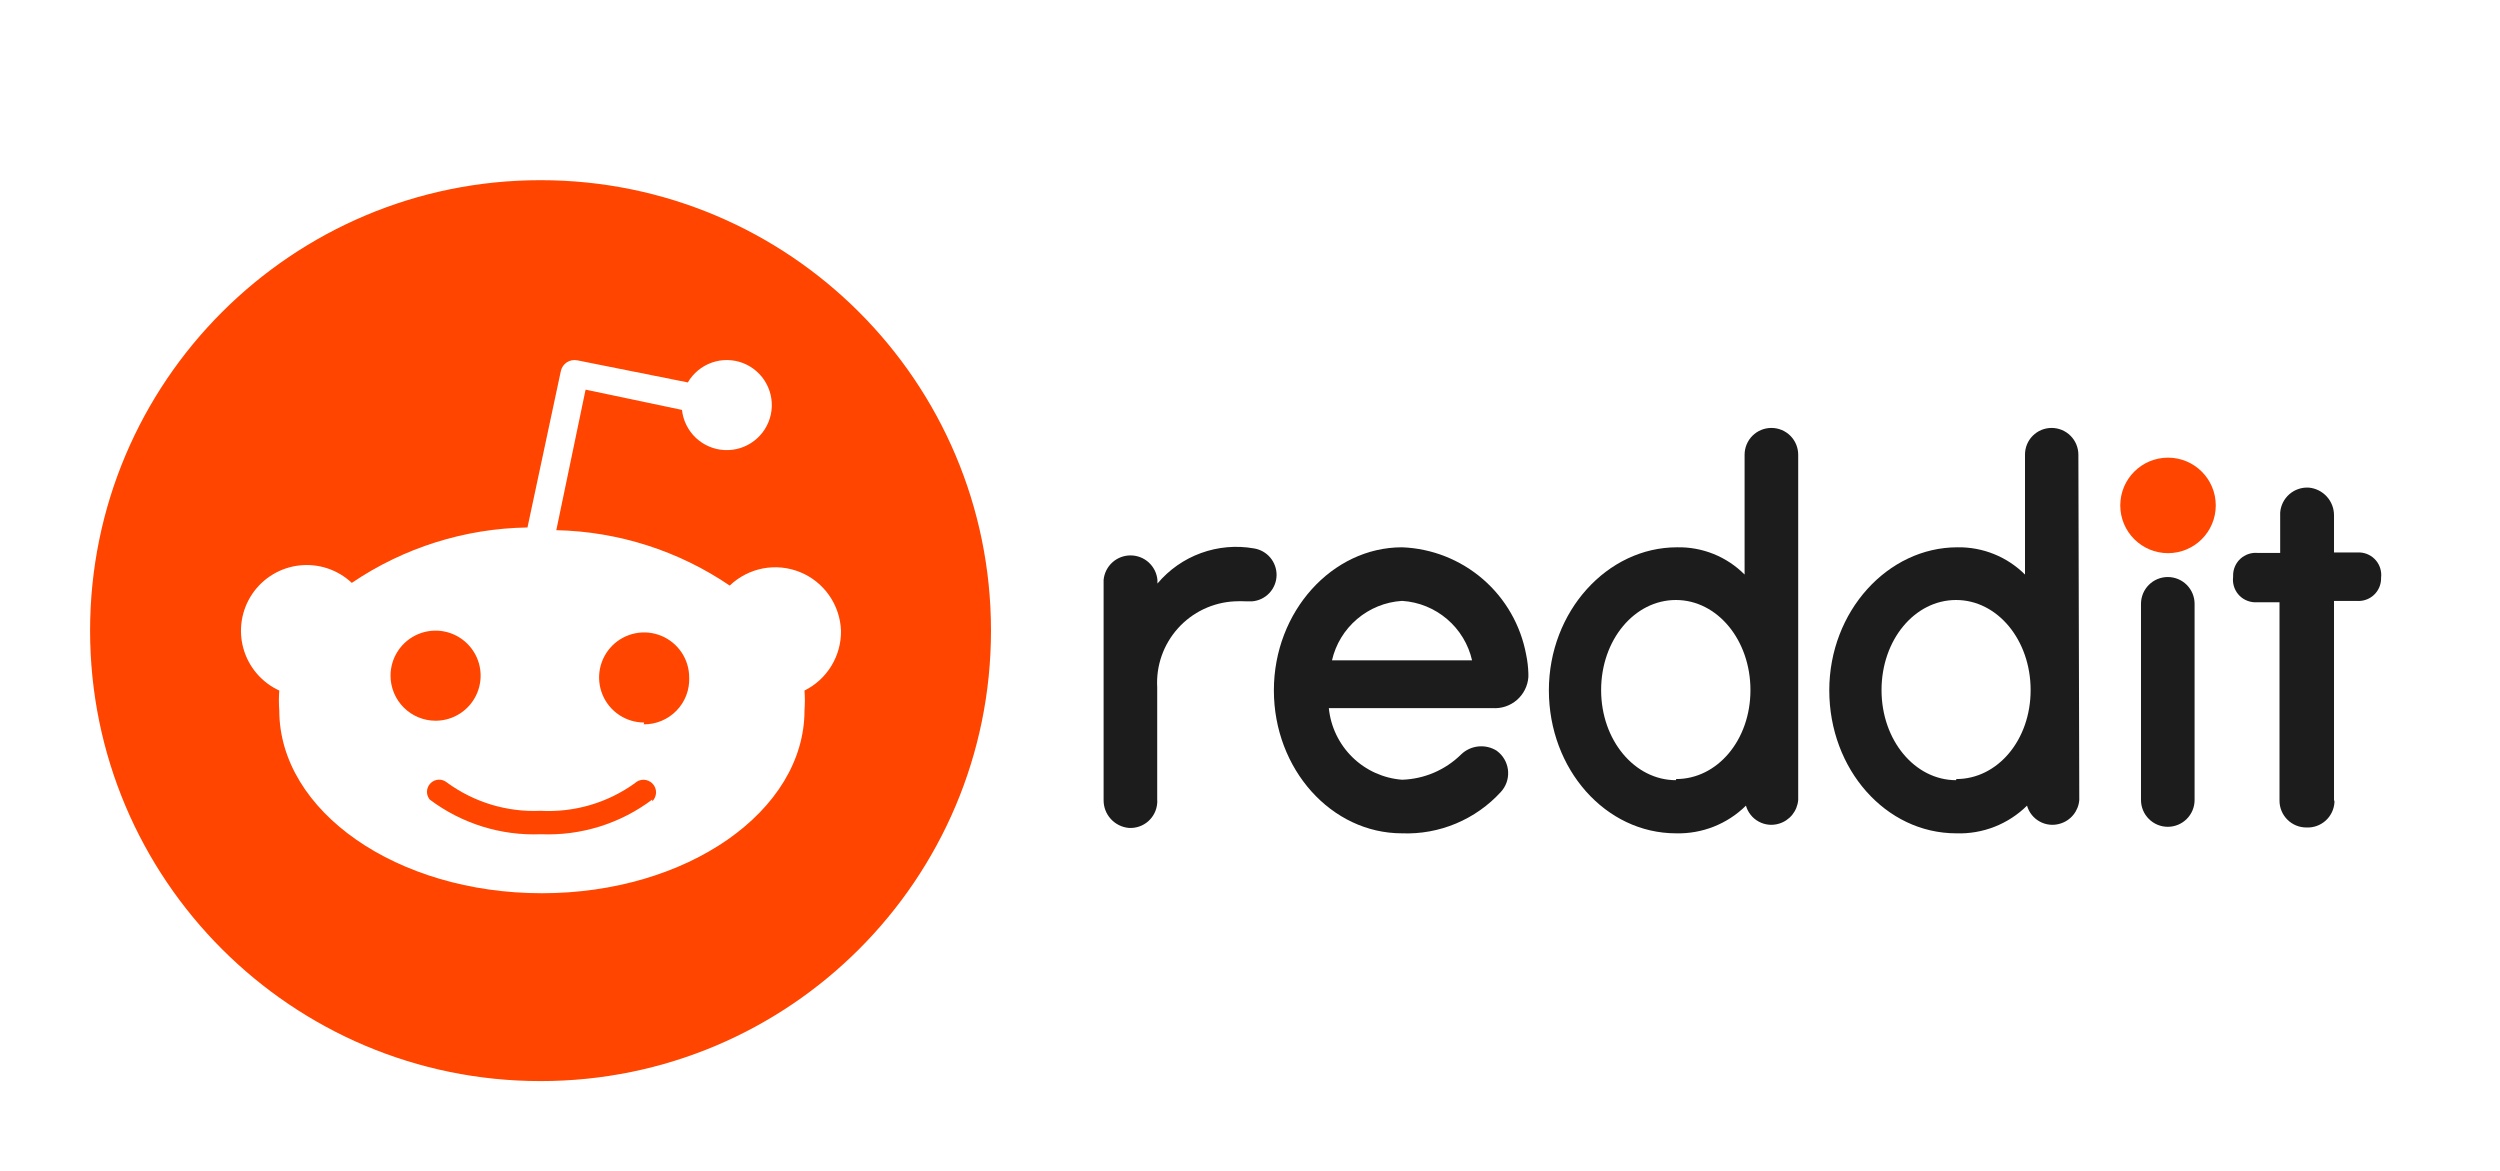 <svg width="111" height="52" viewBox="0 0 111 52" fill="none" xmlns="http://www.w3.org/2000/svg">
<g filter="url(#filter0_d_26_4)">
<path d="M24 44C35.046 44 44 35.046 44 24C44 12.954 35.046 4 24 4C12.954 4 4 12.954 4 24C4 35.046 12.954 44 24 44Z" fill="#FF4500"/>
<path d="M37.34 24C37.319 23.437 37.136 22.892 36.813 22.431C36.49 21.969 36.04 21.611 35.518 21.4C34.996 21.189 34.423 21.133 33.87 21.239C33.317 21.346 32.806 21.61 32.4 22C30.125 20.453 27.45 19.599 24.7 19.54L26 13.3L30.28 14.2C30.331 14.673 30.549 15.112 30.894 15.439C31.24 15.766 31.691 15.959 32.166 15.983C32.641 16.008 33.109 15.862 33.486 15.572C33.864 15.283 34.125 14.868 34.225 14.403C34.324 13.938 34.254 13.452 34.027 13.034C33.801 12.616 33.433 12.292 32.989 12.12C32.545 11.949 32.055 11.941 31.606 12.099C31.157 12.257 30.779 12.569 30.54 12.98L25.64 12C25.56 11.982 25.477 11.981 25.396 11.996C25.316 12.01 25.239 12.041 25.17 12.085C25.101 12.13 25.042 12.188 24.995 12.256C24.949 12.323 24.917 12.4 24.9 12.48L23.42 19.42C20.636 19.462 17.924 20.317 15.62 21.88C15.312 21.59 14.944 21.37 14.542 21.236C14.141 21.103 13.715 21.058 13.294 21.105C12.873 21.152 12.468 21.29 12.106 21.509C11.744 21.729 11.434 22.024 11.197 22.375C10.961 22.726 10.803 23.125 10.736 23.543C10.669 23.961 10.693 24.388 10.808 24.796C10.922 25.203 11.124 25.581 11.399 25.903C11.674 26.225 12.015 26.483 12.4 26.66C12.377 26.953 12.377 27.247 12.4 27.54C12.4 32.02 17.62 35.66 24.06 35.66C30.5 35.66 35.72 32.02 35.72 27.54C35.742 27.247 35.742 26.953 35.72 26.66C36.214 26.415 36.628 26.035 36.914 25.564C37.201 25.093 37.349 24.551 37.34 24V24ZM17.34 26C17.34 25.604 17.457 25.218 17.677 24.889C17.897 24.56 18.209 24.304 18.575 24.152C18.94 24.001 19.342 23.961 19.73 24.038C20.118 24.116 20.474 24.306 20.754 24.586C21.034 24.866 21.224 25.222 21.302 25.61C21.379 25.998 21.339 26.4 21.188 26.765C21.036 27.131 20.78 27.443 20.451 27.663C20.122 27.883 19.736 28 19.34 28C19.077 28 18.817 27.948 18.575 27.848C18.332 27.747 18.111 27.6 17.926 27.414C17.74 27.229 17.593 27.008 17.492 26.765C17.392 26.523 17.34 26.263 17.34 26V26ZM28.96 31.5C27.541 32.569 25.795 33.114 24.02 33.04C22.245 33.114 20.499 32.569 19.08 31.5C18.995 31.396 18.951 31.265 18.958 31.131C18.965 30.997 19.021 30.87 19.116 30.776C19.21 30.681 19.337 30.625 19.471 30.618C19.605 30.611 19.736 30.655 19.84 30.74C21.043 31.622 22.51 32.067 24 32C25.492 32.081 26.966 31.651 28.18 30.78C28.286 30.677 28.429 30.619 28.577 30.621C28.65 30.622 28.723 30.638 28.79 30.667C28.858 30.695 28.919 30.738 28.97 30.79C29.021 30.843 29.062 30.905 29.089 30.973C29.116 31.041 29.13 31.114 29.129 31.187C29.128 31.26 29.112 31.333 29.083 31.4C29.055 31.468 29.012 31.529 28.96 31.58V31.5ZM28.6 28.08C28.204 28.08 27.818 27.963 27.489 27.743C27.16 27.523 26.904 27.211 26.752 26.845C26.601 26.48 26.561 26.078 26.638 25.69C26.716 25.302 26.906 24.945 27.186 24.666C27.465 24.386 27.822 24.196 28.21 24.118C28.598 24.041 29 24.081 29.365 24.232C29.731 24.384 30.043 24.64 30.263 24.969C30.483 25.298 30.6 25.684 30.6 26.08C30.611 26.351 30.567 26.621 30.47 26.875C30.373 27.128 30.225 27.359 30.036 27.553C29.847 27.748 29.621 27.902 29.37 28.006C29.12 28.111 28.851 28.163 28.58 28.16L28.6 28.08Z" fill="white"/>
</g>
<g filter="url(#filter1_d_26_4)">
<path d="M103.63 31.52V22.68H104.63C104.769 22.692 104.908 22.676 105.04 22.631C105.172 22.587 105.293 22.515 105.396 22.421C105.499 22.327 105.58 22.212 105.636 22.085C105.692 21.957 105.721 21.819 105.72 21.68V21.65C105.737 21.515 105.725 21.377 105.687 21.247C105.649 21.116 105.584 20.994 105.497 20.889C105.41 20.784 105.302 20.698 105.181 20.637C105.059 20.575 104.926 20.538 104.79 20.53H103.63V18.88C103.631 18.572 103.517 18.275 103.309 18.047C103.102 17.819 102.817 17.677 102.51 17.65C102.195 17.631 101.885 17.736 101.647 17.944C101.409 18.152 101.263 18.445 101.24 18.76V20.55H100.24C100.101 20.537 99.962 20.554 99.83 20.599C99.698 20.643 99.577 20.715 99.474 20.809C99.371 20.903 99.29 21.018 99.234 21.145C99.178 21.273 99.149 21.411 99.15 21.55V21.62C99.133 21.755 99.145 21.893 99.183 22.023C99.221 22.154 99.286 22.276 99.373 22.381C99.46 22.486 99.568 22.572 99.689 22.633C99.811 22.695 99.944 22.731 100.08 22.74H101.21V31.55C101.21 31.866 101.335 32.168 101.559 32.391C101.782 32.615 102.084 32.74 102.4 32.74V32.74C102.714 32.756 103.022 32.648 103.256 32.438C103.49 32.228 103.632 31.934 103.65 31.62C103.654 31.585 103.647 31.55 103.63 31.52Z" fill="#1C1C1C"/>
<path d="M96.26 20.56C97.431 20.56 98.38 19.611 98.38 18.44C98.38 17.269 97.431 16.32 96.26 16.32C95.089 16.32 94.14 17.269 94.14 18.44C94.14 19.611 95.089 20.56 96.26 20.56Z" fill="#FF4500"/>
<path d="M97.44 22.81C97.44 22.494 97.315 22.192 97.091 21.968C96.868 21.745 96.566 21.62 96.25 21.62C95.934 21.62 95.632 21.745 95.409 21.968C95.185 22.192 95.06 22.494 95.06 22.81V22.81V31.52C95.06 31.836 95.185 32.138 95.409 32.361C95.632 32.585 95.934 32.71 96.25 32.71C96.566 32.71 96.868 32.585 97.091 32.361C97.315 32.138 97.44 31.836 97.44 31.52V22.81Z" fill="#1C1C1C"/>
<path d="M79.84 16.19C79.84 15.874 79.715 15.572 79.492 15.348C79.268 15.125 78.966 15 78.65 15C78.334 15 78.032 15.125 77.808 15.348C77.585 15.572 77.46 15.874 77.46 16.19V21.51C77.068 21.116 76.6 20.805 76.084 20.597C75.568 20.39 75.016 20.288 74.46 20.3C71.36 20.3 68.77 23.15 68.77 26.65C68.77 30.15 71.28 33 74.42 33C74.993 33.014 75.563 32.912 76.095 32.701C76.628 32.49 77.113 32.173 77.52 31.77C77.562 31.92 77.634 32.06 77.732 32.182C77.829 32.304 77.95 32.405 78.087 32.479C78.224 32.554 78.374 32.6 78.529 32.616C78.684 32.632 78.841 32.616 78.99 32.57C79.221 32.501 79.425 32.363 79.577 32.176C79.728 31.989 79.82 31.76 79.84 31.52V16.19ZM74.41 30.64C72.58 30.64 71.09 28.87 71.09 26.64C71.09 24.41 72.57 22.64 74.41 22.64C76.25 22.64 77.72 24.42 77.72 26.64C77.72 28.86 76.25 30.59 74.42 30.59L74.41 30.64Z" fill="#1C1C1C"/>
<path d="M92.28 16.19C92.28 15.874 92.155 15.572 91.931 15.348C91.708 15.125 91.406 15 91.09 15V15C90.934 15 90.78 15.031 90.636 15.091C90.492 15.151 90.362 15.239 90.252 15.349C90.142 15.46 90.056 15.591 89.997 15.735C89.938 15.88 89.909 16.034 89.91 16.19V16.19V21.51C89.516 21.118 89.048 20.808 88.533 20.601C88.017 20.393 87.466 20.291 86.91 20.3C83.81 20.3 81.22 23.15 81.22 26.65C81.22 30.15 83.72 33 86.86 33C87.439 33.02 88.017 32.92 88.557 32.709C89.097 32.497 89.588 32.178 90 31.77C90.042 31.92 90.114 32.06 90.212 32.182C90.309 32.304 90.43 32.405 90.567 32.479C90.704 32.554 90.854 32.6 91.009 32.616C91.164 32.632 91.321 32.616 91.47 32.57C91.701 32.502 91.907 32.365 92.058 32.177C92.21 31.99 92.302 31.761 92.32 31.52L92.28 16.19ZM86.85 30.64C85.02 30.64 83.54 28.87 83.54 26.64C83.54 24.41 85.01 22.64 86.85 22.64C88.69 22.64 90.16 24.42 90.16 26.64C90.16 28.86 88.69 30.59 86.86 30.59L86.85 30.64Z" fill="#1C1C1C"/>
<path d="M66.27 27.44C66.664 27.468 67.052 27.338 67.35 27.079C67.649 26.82 67.832 26.454 67.86 26.06V25.91C67.852 25.624 67.819 25.34 67.76 25.06C67.518 23.759 66.841 22.579 65.84 21.714C64.838 20.849 63.572 20.35 62.25 20.3C59.15 20.3 56.56 23.15 56.56 26.65C56.56 30.15 59.11 33 62.25 33C63.072 33.031 63.89 32.882 64.648 32.564C65.406 32.246 66.086 31.767 66.64 31.16C66.749 31.041 66.834 30.901 66.889 30.749C66.944 30.597 66.969 30.435 66.961 30.273C66.954 30.112 66.914 29.953 66.846 29.807C66.777 29.66 66.68 29.529 66.56 29.42L66.45 29.33C66.206 29.178 65.917 29.112 65.631 29.143C65.344 29.174 65.077 29.299 64.87 29.5C64.169 30.19 63.233 30.59 62.25 30.62C61.421 30.556 60.641 30.202 60.047 29.621C59.453 29.039 59.082 28.267 59 27.44H66.27ZM62.27 22.68C63 22.73 63.695 23.014 64.251 23.489C64.808 23.965 65.197 24.607 65.36 25.32H59.14C59.304 24.605 59.694 23.962 60.253 23.487C60.811 23.011 61.508 22.728 62.24 22.68H62.27Z" fill="#1C1C1C"/>
<path d="M56.68 21.53C56.681 21.246 56.581 20.972 56.398 20.755C56.215 20.539 55.96 20.395 55.68 20.35C54.891 20.21 54.079 20.281 53.326 20.555C52.573 20.828 51.905 21.296 51.39 21.91V21.75C51.363 21.452 51.225 21.175 51.004 20.973C50.783 20.771 50.494 20.66 50.195 20.66C49.896 20.66 49.607 20.771 49.386 20.973C49.165 21.175 49.027 21.452 49 21.75V31.52C48.996 31.83 49.109 32.13 49.317 32.359C49.525 32.589 49.812 32.732 50.12 32.76C50.432 32.779 50.74 32.675 50.976 32.469C51.212 32.263 51.357 31.972 51.38 31.66C51.385 31.613 51.385 31.567 51.38 31.52V26.52C51.353 26.044 51.42 25.567 51.578 25.116C51.736 24.666 51.982 24.252 52.301 23.897C52.619 23.542 53.005 23.253 53.436 23.048C53.867 22.843 54.334 22.724 54.81 22.7C54.99 22.69 55.17 22.69 55.35 22.7H55.59C55.885 22.677 56.161 22.545 56.363 22.328C56.565 22.111 56.678 21.826 56.68 21.53V21.53Z" fill="#1C1C1C"/>
</g>
<defs>
<filter id="filter0_d_26_4" x="0" y="4" width="48" height="48" filterUnits="userSpaceOnUse" color-interpolation-filters="sRGB">
<feFlood flood-opacity="0" result="BackgroundImageFix"/>
<feColorMatrix in="SourceAlpha" type="matrix" values="0 0 0 0 0 0 0 0 0 0 0 0 0 0 0 0 0 0 127 0" result="hardAlpha"/>
<feOffset dy="4"/>
<feGaussianBlur stdDeviation="2"/>
<feComposite in2="hardAlpha" operator="out"/>
<feColorMatrix type="matrix" values="0 0 0 0 0 0 0 0 0 0 0 0 0 0 0 0 0 0 0.2 0"/>
<feBlend mode="normal" in2="BackgroundImageFix" result="effect1_dropShadow_26_4"/>
<feBlend mode="normal" in="SourceGraphic" in2="effect1_dropShadow_26_4" result="shape"/>
</filter>
<filter id="filter1_d_26_4" x="44" y="14" width="66.728" height="28.004" filterUnits="userSpaceOnUse" color-interpolation-filters="sRGB">
<feFlood flood-opacity="0" result="BackgroundImageFix"/>
<feColorMatrix in="SourceAlpha" type="matrix" values="0 0 0 0 0 0 0 0 0 0 0 0 0 0 0 0 0 0 127 0" result="hardAlpha"/>
<feOffset dy="4"/>
<feGaussianBlur stdDeviation="2.5"/>
<feComposite in2="hardAlpha" operator="out"/>
<feColorMatrix type="matrix" values="0 0 0 0 0 0 0 0 0 0 0 0 0 0 0 0 0 0 0.2 0"/>
<feBlend mode="normal" in2="BackgroundImageFix" result="effect1_dropShadow_26_4"/>
<feBlend mode="normal" in="SourceGraphic" in2="effect1_dropShadow_26_4" result="shape"/>
</filter>
</defs>
</svg>
